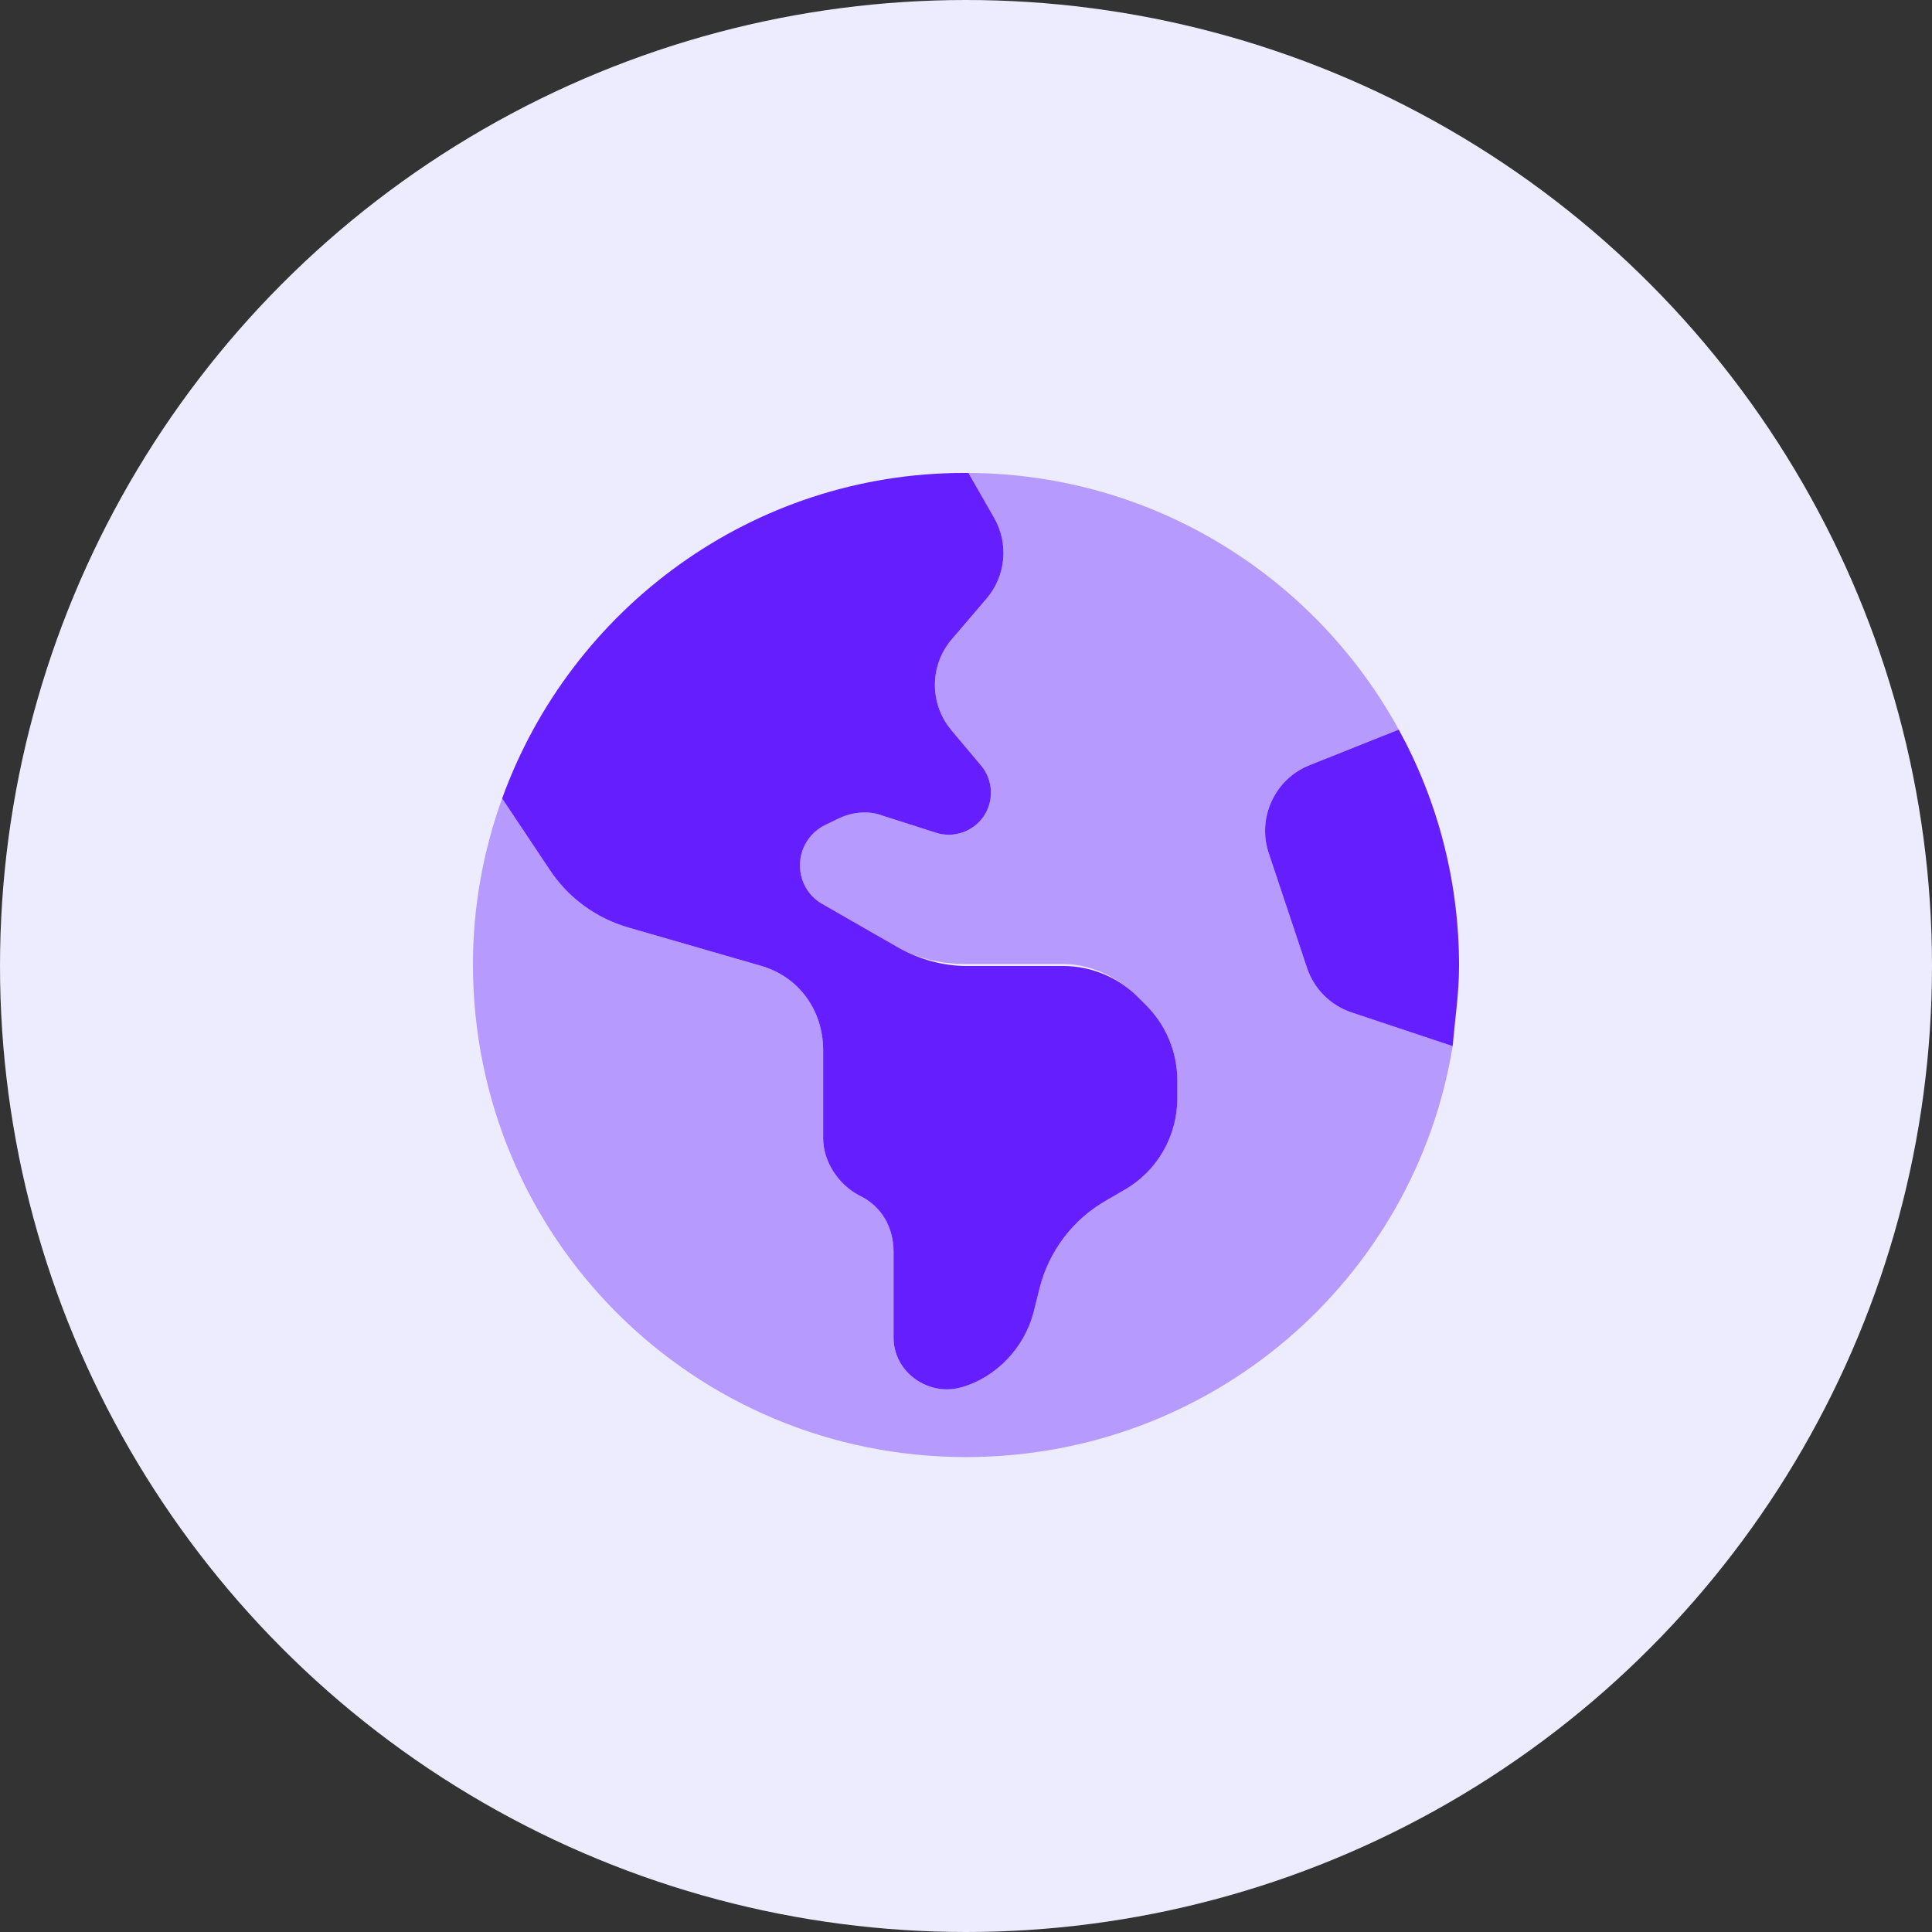<svg width="72" height="72" viewBox="0 0 72 72" fill="none" xmlns="http://www.w3.org/2000/svg">
<rect x="0" y="0" width="72" height="72" fill="#333333" stroke="none"/>
<circle cx="36" cy="36" r="36" fill="#ECECFE"/>
<path d="M37.05 19.3C37.6 20.263 37.485 21.469 36.763 22.311L35.475 23.818C34.638 24.786 34.63 26.222 35.45 27.206L36.566 28.535C37.009 29.068 37.05 29.831 36.665 30.414C36.271 30.996 35.533 31.25 34.868 31.029L32.891 30.397C32.383 30.2 31.759 30.25 31.218 30.52L30.726 30.758C29.987 31.136 29.634 31.989 29.897 32.776C30.02 33.162 30.291 33.49 30.643 33.687L33.474 35.311C34.269 35.762 35.172 36 36.008 36H39.618C40.66 36 41.669 36.418 42.407 37.157L42.718 37.468C43.457 38.207 43.875 39.216 43.875 40.257V40.93C43.875 42.349 43.12 43.654 41.89 44.351L41.225 44.736C39.987 45.442 39.084 46.631 38.74 48.018L38.51 48.936C38.174 50.2 37.157 51.323 35.828 51.701C34.597 52.053 33.301 51.135 33.301 49.855V46.656C33.301 45.754 32.867 44.933 31.989 44.531C31.259 44.129 30.676 43.309 30.676 42.407V39.134C30.676 37.665 29.782 36.377 28.297 35.975L23.417 34.565C22.221 34.22 21.183 33.465 20.492 32.423L18.713 29.757C21.268 22.681 28.043 17.625 35.926 17.625C36.033 17.625 36.066 17.625 36.09 17.625L37.05 19.3ZM52.127 27.19C53.563 29.807 54.375 32.809 54.375 36C54.375 37.017 54.219 38.01 54.137 38.986L50.372 37.731C49.584 37.468 48.969 36.853 48.707 36.066L47.279 31.784C46.845 30.471 47.509 29.035 48.797 28.519L52.127 27.19Z" fill="#651FFF"/>
<path opacity="0.4" d="M18.713 29.757L20.492 32.423C21.183 33.465 22.22 34.22 23.416 34.565L28.297 35.975C29.782 36.377 30.676 37.665 30.676 39.134V42.407C30.676 43.309 31.259 44.129 31.989 44.457C32.866 44.933 33.301 45.754 33.301 46.656V49.855C33.301 51.135 34.597 52.053 35.828 51.701C37.157 51.323 38.174 50.2 38.51 48.936L38.74 48.018C39.084 46.631 39.987 45.442 41.225 44.728L41.89 44.351C43.12 43.654 43.875 42.349 43.875 40.93V40.257C43.875 39.207 43.457 38.207 42.718 37.468L42.407 37.157C41.668 36.418 40.659 35.926 39.618 35.926H36.008C35.172 35.926 34.269 35.762 33.473 35.311L30.643 33.687C30.291 33.49 30.02 33.162 29.897 32.776C29.634 31.989 29.987 31.127 30.725 30.758L31.218 30.52C31.759 30.25 32.382 30.2 32.891 30.397L34.868 31.029C35.532 31.25 36.271 30.996 36.664 30.414C37.05 29.831 37.009 29.068 36.566 28.535L35.45 27.206C34.63 26.222 34.638 24.786 35.475 23.818L36.763 22.311C37.485 21.468 37.6 20.263 37.05 19.3L36.09 17.625C43.005 17.66 49.018 21.514 52.127 27.19L48.797 28.519C47.509 29.035 46.844 30.463 47.279 31.784L48.707 36.066C48.969 36.853 49.584 37.468 50.372 37.731L54.137 38.986C52.71 47.714 45.13 54.301 36 54.301C25.853 54.301 17.625 46.147 17.625 35.926C17.625 33.81 18.009 31.702 18.713 29.757Z" fill="#651FFF"/>
</svg>
